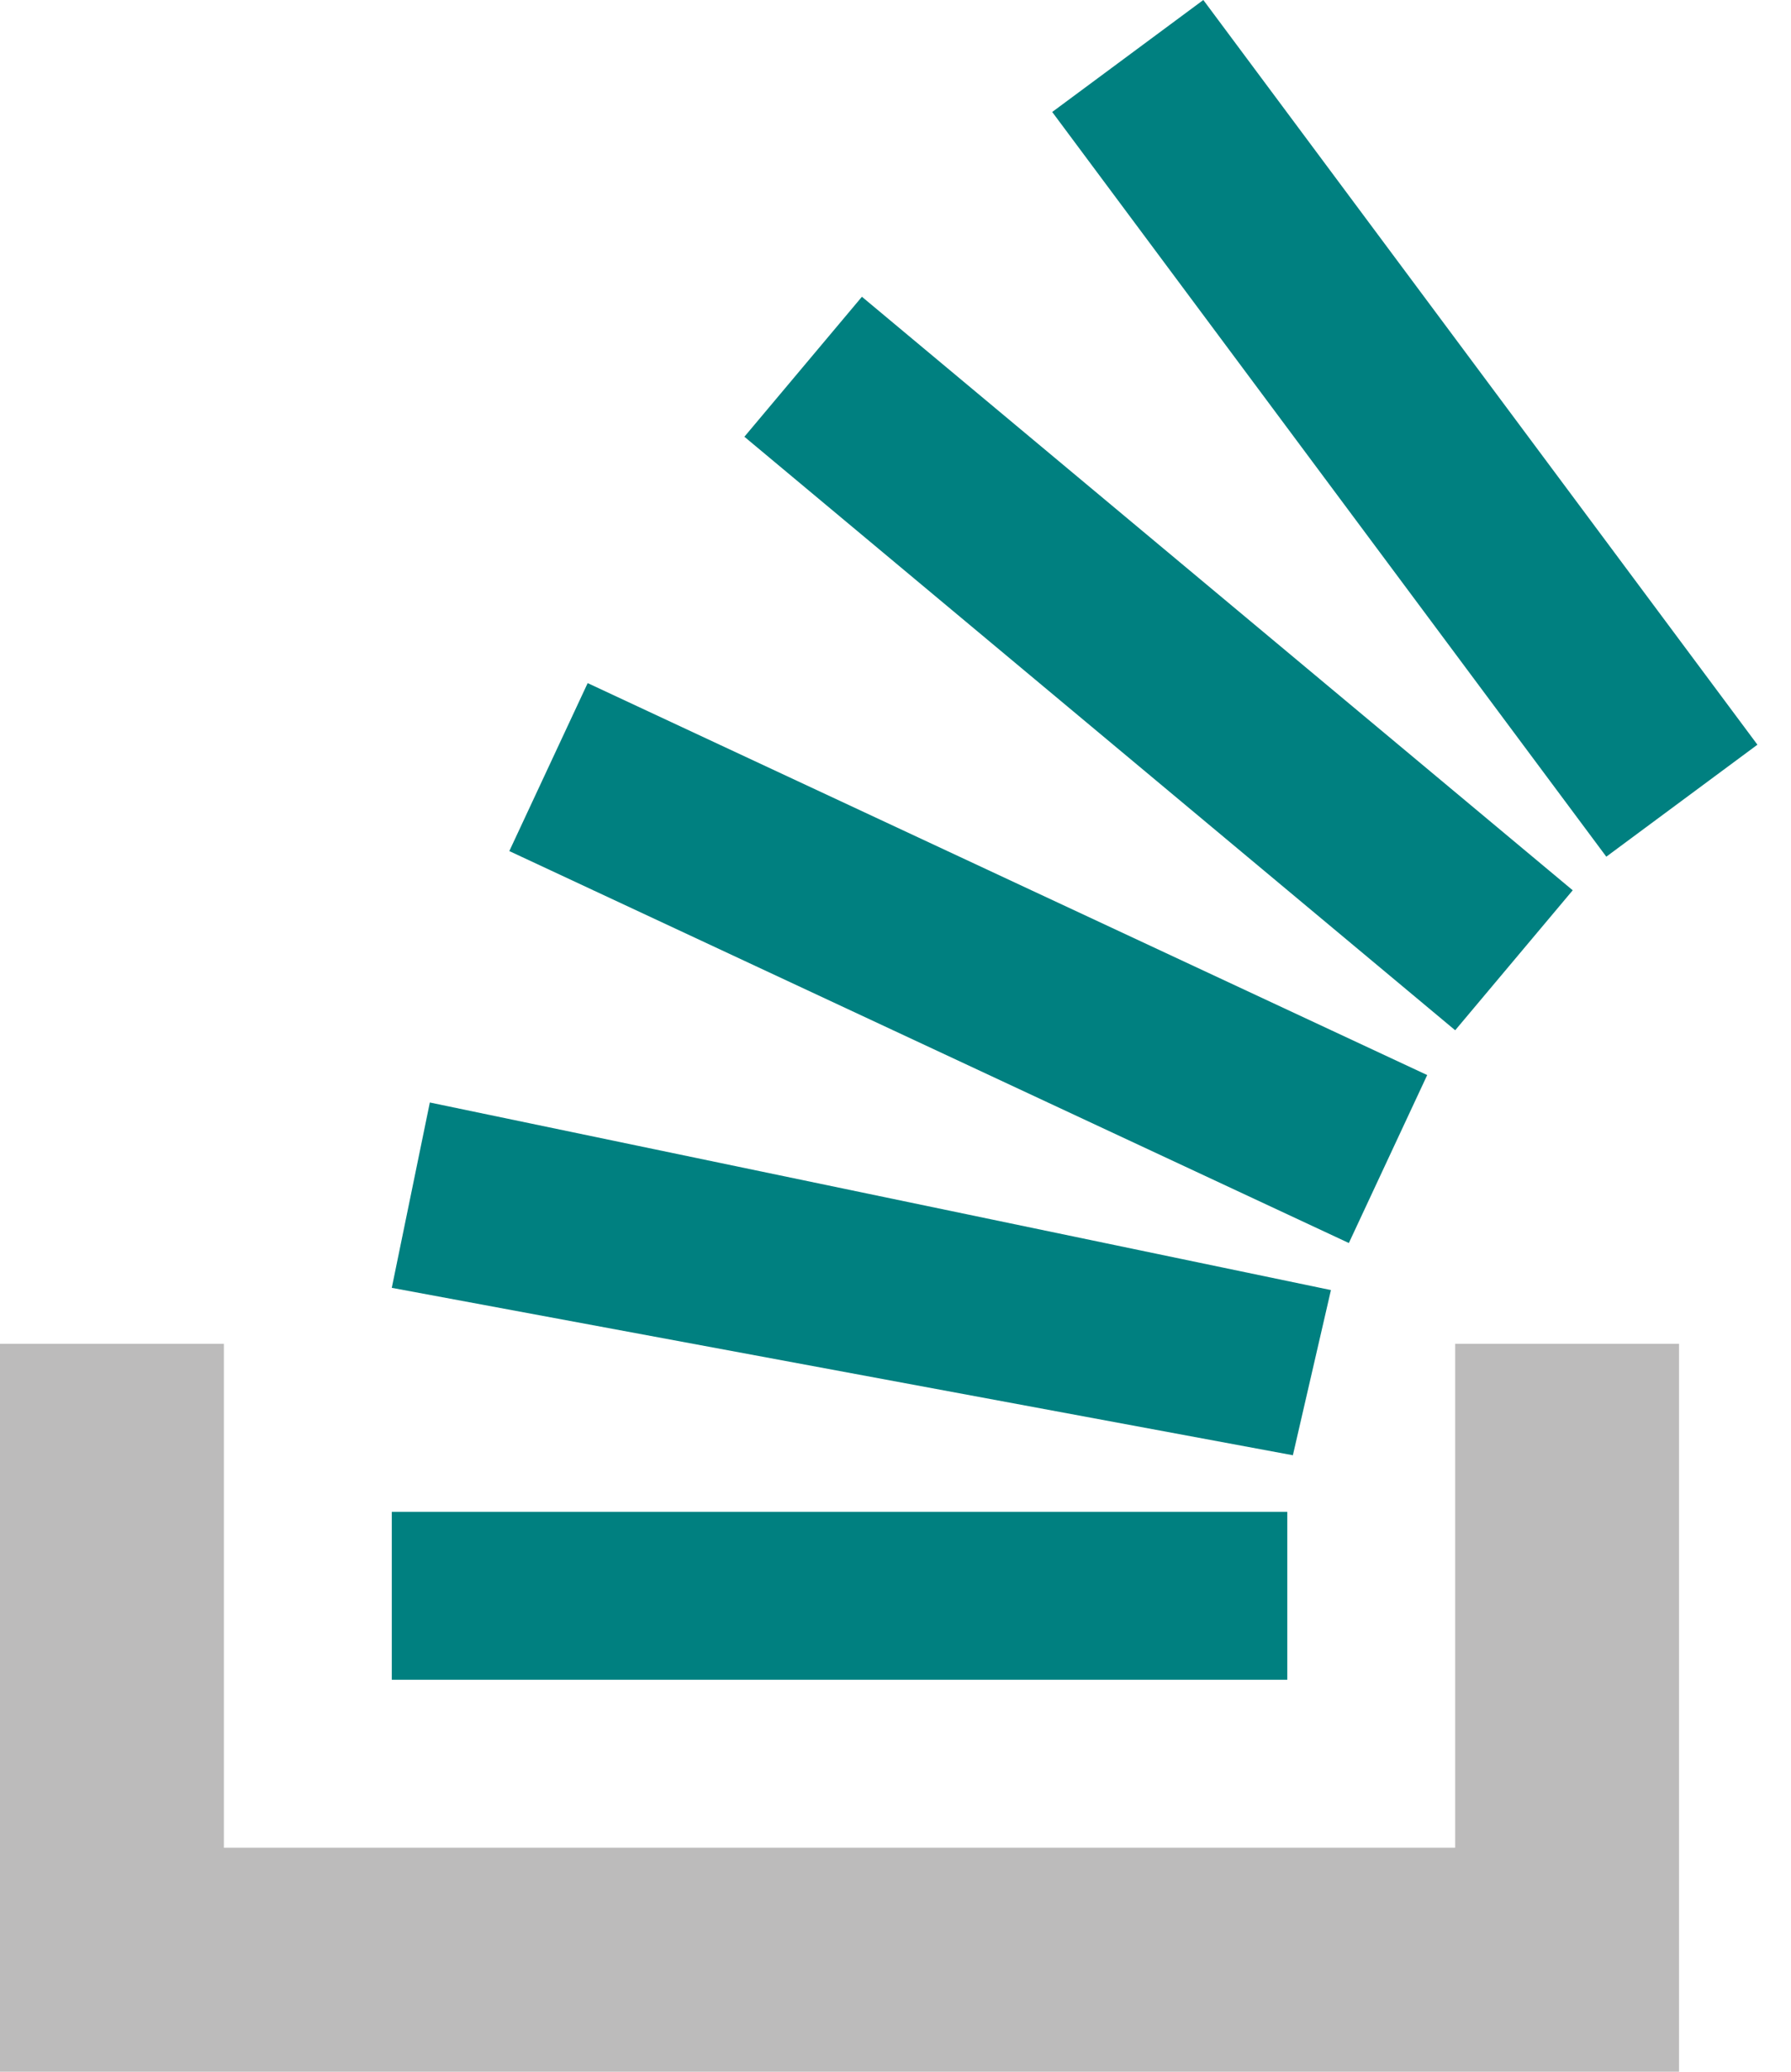 <svg width="32" height="37" viewBox="0 0 32 37" fill="none" xmlns="http://www.w3.org/2000/svg">
<path d="M26 33V24H30V37H0V24H4V33H26Z" fill="#BCBBBB"/>
<path d="M21.5 0L18.8 2L28.7 15.3L31.4 13.3L21.5 0ZM26 18.4L13.3 7.8L15.4 5.3L28.1 15.9L26 18.4ZM9.1 15.2L24.1 22.2L25.5 19.2L10.5 12.2L9.1 15.2ZM23.1 25.99L23.78 23.04L7.68 19.69L7 23L23.1 25.99V25.99ZM23 30H7V27H23V30Z" fill="#008080"/>
</svg>
